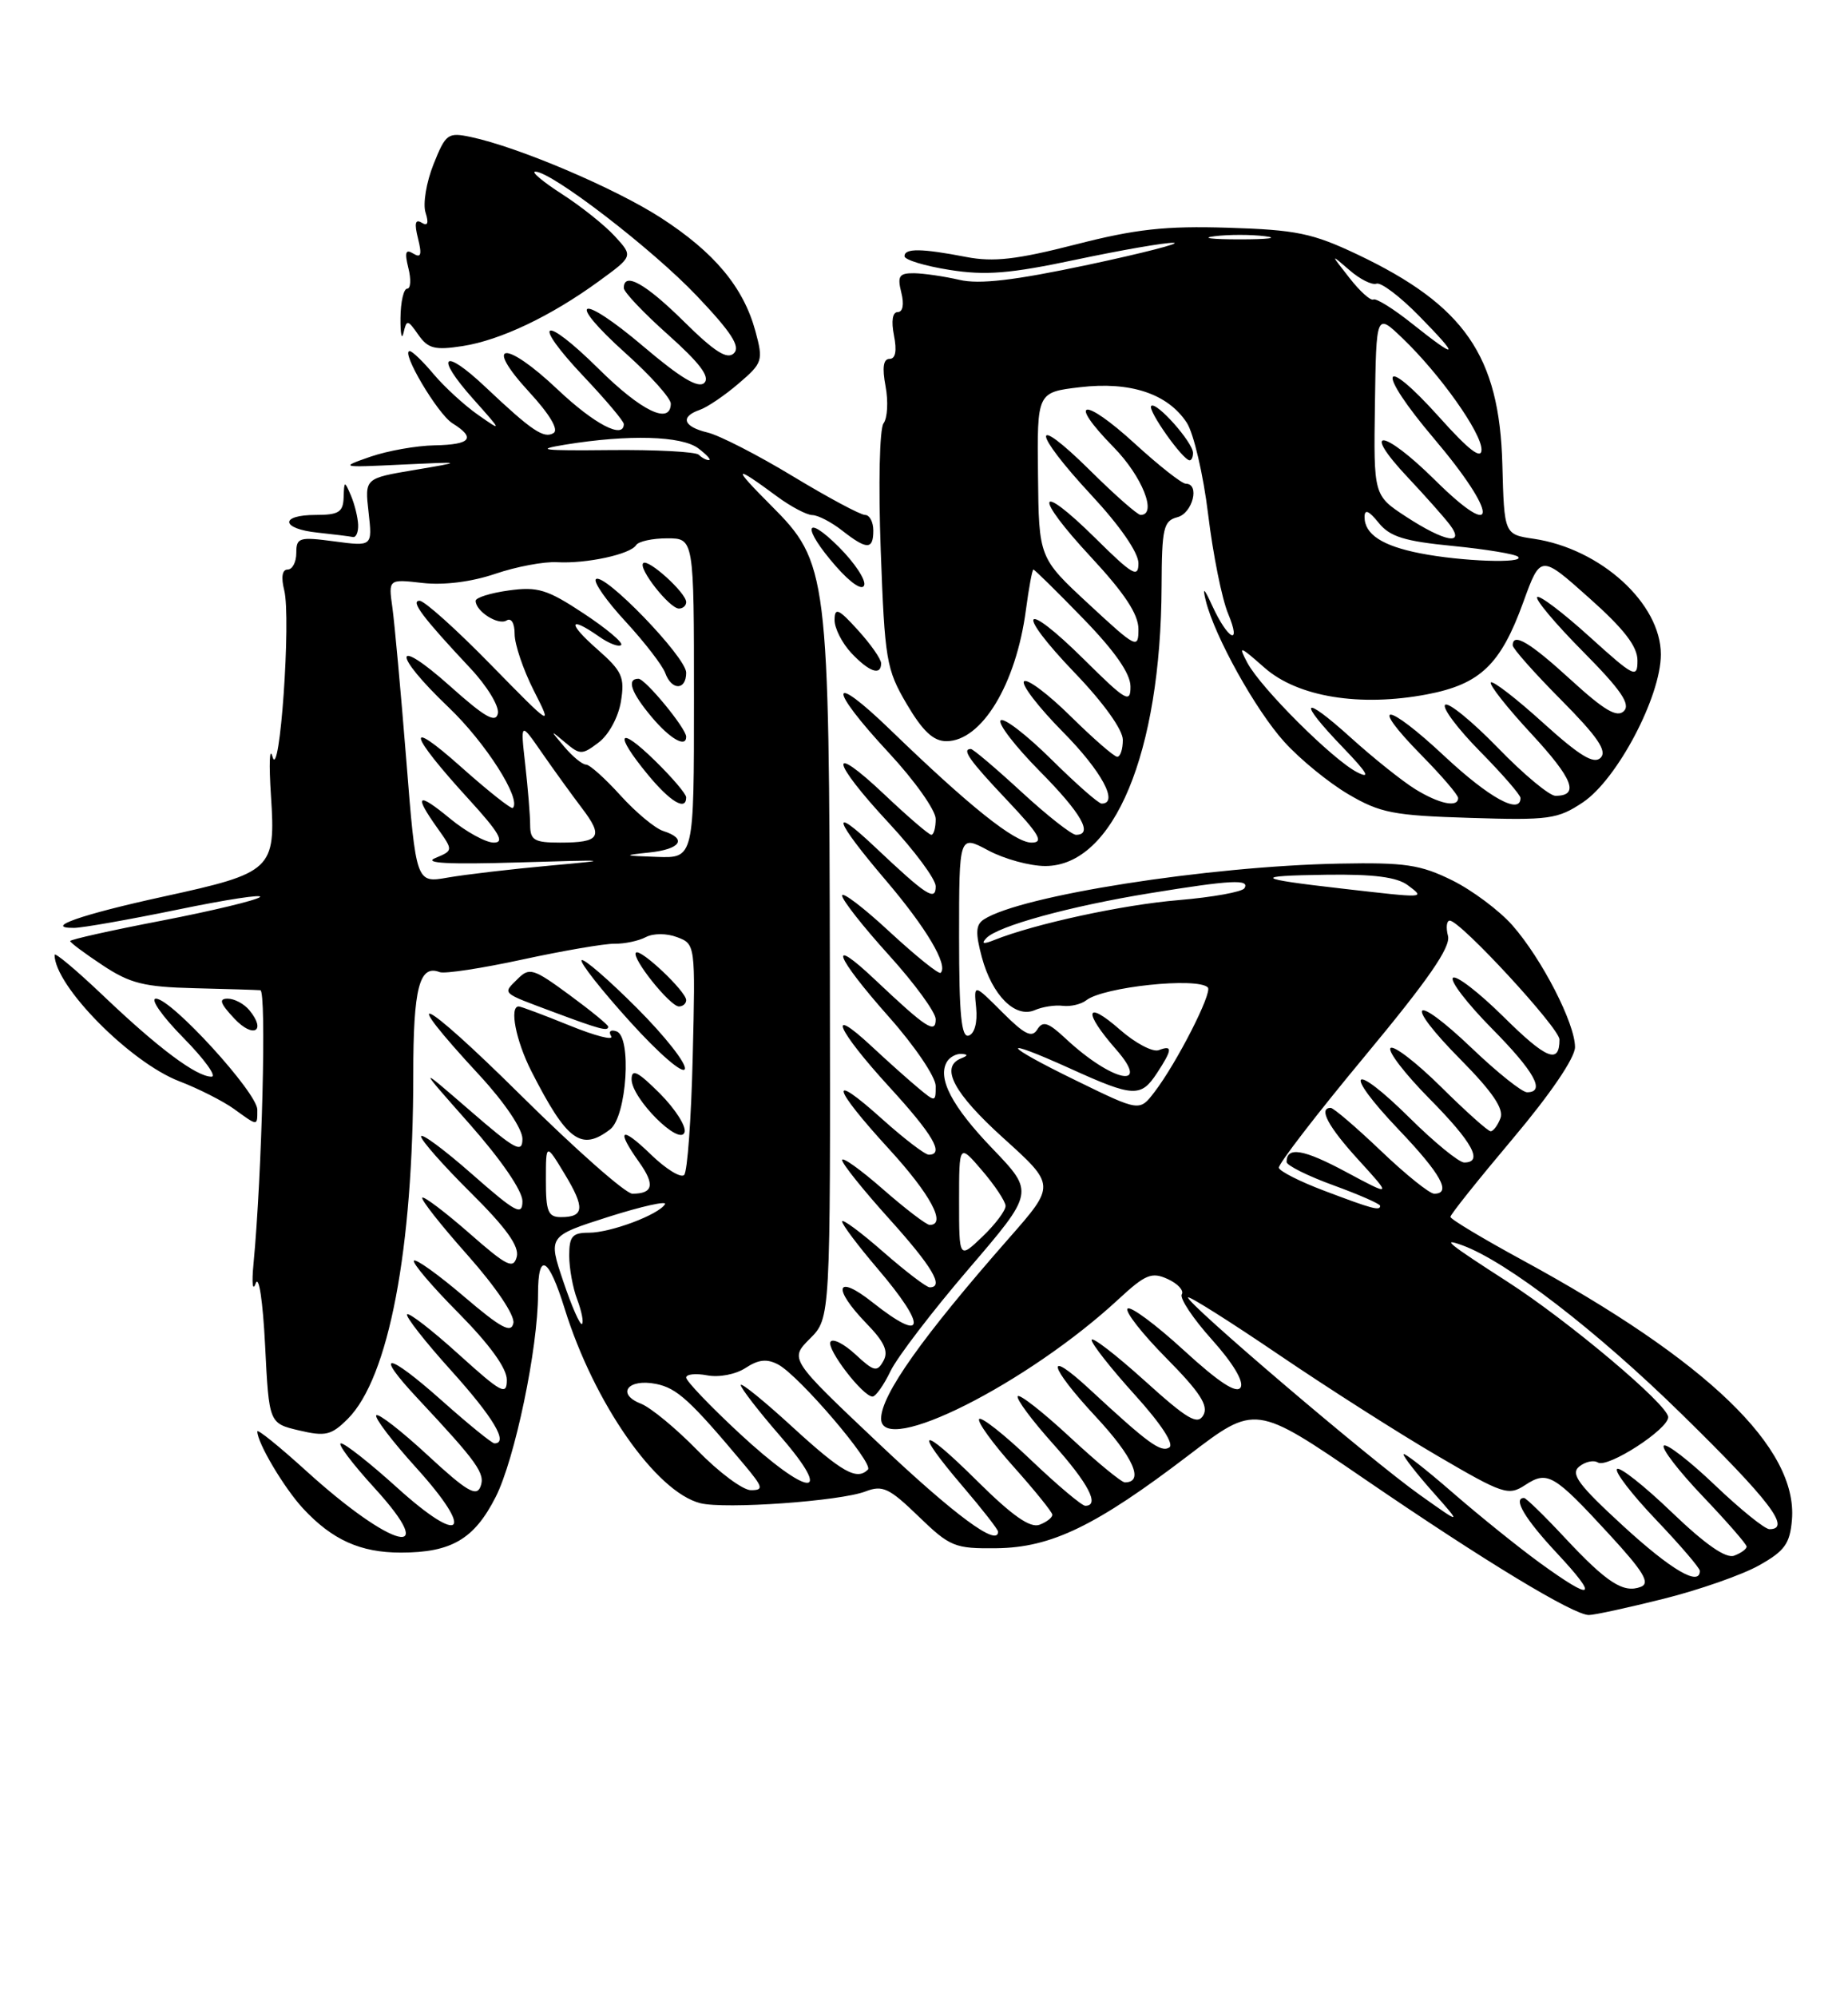 <?xml version="1.0" encoding="UTF-8" standalone="no"?>
<!DOCTYPE svg PUBLIC "-//W3C//DTD SVG 1.1//EN" "http://www.w3.org/Graphics/SVG/1.1/DTD/svg11.dtd" >
<svg xmlns="http://www.w3.org/2000/svg" xmlns:xlink="http://www.w3.org/1999/xlink" version="1.1" viewBox="0 0 237 256">
 <g >
 <path fill="currentColor"
d=" M 213.36 204.92 C 217.91 203.78 223.41 201.86 225.57 200.65 C 228.88 198.80 229.55 197.87 229.81 194.80 C 230.58 185.59 218.96 174.41 195.22 161.50 C 190.16 158.75 186.01 156.26 186.01 155.97 C 186.00 155.68 189.60 151.18 193.99 145.97 C 198.84 140.22 201.98 135.60 201.99 134.22 C 202.00 131.19 197.76 122.93 193.96 118.60 C 192.28 116.70 188.79 114.09 186.21 112.82 C 182.15 110.82 180.16 110.53 171.81 110.69 C 154.87 111.02 130.86 114.79 126.17 117.85 C 125.13 118.53 125.08 119.57 125.92 122.70 C 127.24 127.59 130.21 130.55 132.71 129.47 C 133.70 129.04 135.31 128.79 136.31 128.92 C 137.30 129.04 138.65 128.72 139.31 128.21 C 141.49 126.49 153.55 125.22 154.90 126.56 C 155.53 127.20 150.90 136.27 148.05 139.98 C 146.14 142.47 146.14 142.47 138.09 138.54 C 128.47 133.86 127.91 132.73 137.32 136.99 C 145.36 140.64 146.32 140.68 148.38 137.54 C 150.36 134.52 150.41 133.91 148.61 134.60 C 147.84 134.89 145.59 133.70 143.61 131.96 C 139.18 128.08 138.87 129.64 143.10 134.47 C 147.75 139.75 142.66 138.70 136.70 133.15 C 134.43 131.03 133.74 130.80 133.03 131.95 C 132.34 133.07 131.41 132.61 128.52 129.72 C 124.88 126.08 124.88 126.08 125.19 129.19 C 125.37 131.03 124.99 132.48 124.25 132.73 C 123.29 133.07 123.00 130.11 123.00 120.08 C 123.00 107.00 123.00 107.00 126.74 109.00 C 128.79 110.10 132.08 111.00 134.05 111.00 C 142.84 111.00 148.88 96.50 148.97 75.16 C 149.00 67.67 149.21 66.76 151.00 66.29 C 152.95 65.78 153.91 62.00 152.08 62.00 C 151.57 62.00 148.63 59.69 145.55 56.87 C 138.91 50.80 136.77 51.15 142.81 57.31 C 146.48 61.04 148.45 66.00 146.28 66.00 C 145.88 66.00 142.96 63.43 139.78 60.28 C 132.15 52.74 132.33 55.25 140.00 63.50 C 143.63 67.40 146.00 70.83 146.00 72.19 C 146.00 74.13 145.25 73.70 140.52 69.02 C 132.94 61.53 132.46 63.39 139.91 71.40 C 144.23 76.05 146.00 78.73 146.00 80.64 C 146.00 83.22 145.75 83.10 139.62 77.42 C 133.23 71.50 133.23 71.50 133.12 60.89 C 133.00 50.28 133.00 50.28 138.51 49.63 C 144.97 48.87 149.76 50.46 152.20 54.18 C 153.08 55.53 154.32 60.82 154.94 65.93 C 155.56 71.05 156.71 76.77 157.50 78.65 C 159.27 82.90 157.49 82.03 155.48 77.67 C 154.41 75.34 154.19 75.16 154.64 77.00 C 155.78 81.59 161.02 91.01 164.70 95.08 C 166.70 97.30 170.40 100.32 172.92 101.80 C 177.00 104.20 178.70 104.53 188.50 104.83 C 198.67 105.15 199.76 105.00 203.00 102.84 C 207.40 99.90 213.00 89.28 213.00 83.88 C 213.00 77.35 205.28 70.33 196.71 69.06 C 192.91 68.50 192.91 68.50 192.67 59.50 C 192.30 45.60 187.81 39.13 174.05 32.60 C 168.32 29.89 166.25 29.46 157.50 29.19 C 149.43 28.94 145.65 29.36 137.93 31.34 C 130.39 33.27 127.41 33.61 123.93 32.94 C 118.18 31.83 116.00 31.80 116.00 32.84 C 116.00 33.30 118.59 34.09 121.75 34.59 C 126.40 35.33 129.50 35.08 138.00 33.28 C 143.78 32.06 149.40 31.08 150.50 31.12 C 151.60 31.15 146.67 32.42 139.54 33.94 C 130.06 35.95 125.62 36.47 123.04 35.87 C 121.09 35.42 118.48 35.04 117.23 35.02 C 115.31 35.00 115.06 35.38 115.59 37.50 C 115.97 39.01 115.79 40.00 115.13 40.00 C 114.46 40.00 114.28 41.14 114.65 43.00 C 115.04 44.97 114.85 46.00 114.08 46.00 C 113.28 46.00 113.12 47.12 113.57 49.51 C 113.93 51.44 113.82 53.58 113.31 54.26 C 112.80 54.96 112.64 62.05 112.95 70.50 C 113.47 84.62 113.66 85.78 116.29 90.25 C 118.33 93.71 119.70 95.00 121.37 95.00 C 125.89 95.00 130.31 87.72 131.57 78.17 C 131.95 75.33 132.38 73.00 132.53 73.00 C 132.68 73.00 135.54 75.81 138.88 79.25 C 142.96 83.44 144.97 86.32 144.98 87.97 C 145.00 90.20 144.43 89.88 139.03 84.53 C 131.07 76.65 130.08 78.17 137.88 86.29 C 141.53 90.09 144.00 93.54 144.00 94.83 C 144.00 96.03 143.68 97.00 143.28 97.00 C 142.89 97.00 140.20 94.66 137.31 91.81 C 134.41 88.95 131.73 86.94 131.33 87.33 C 130.94 87.73 133.18 90.64 136.31 93.81 C 141.28 98.83 143.53 103.00 141.28 103.00 C 140.88 103.00 137.97 100.44 134.81 97.31 C 131.64 94.18 128.73 91.94 128.33 92.33 C 127.94 92.73 130.18 95.64 133.31 98.81 C 138.69 104.24 140.26 107.00 137.99 107.00 C 137.44 107.00 134.29 104.53 131.00 101.50 C 127.71 98.47 124.79 96.00 124.51 96.00 C 123.29 96.00 124.32 97.46 129.15 102.56 C 133.31 106.96 133.91 108.00 132.29 108.00 C 130.14 108.00 124.34 103.36 114.25 93.61 C 106.28 85.89 106.09 88.00 114.00 96.50 C 117.30 100.05 120.00 103.86 120.00 104.97 C 120.00 106.09 119.75 107.00 119.44 107.00 C 119.13 107.00 116.43 104.68 113.44 101.85 C 106.13 94.94 106.51 97.45 114.00 105.50 C 117.30 109.05 120.00 112.69 120.00 113.60 C 120.00 115.57 118.84 114.82 112.25 108.60 C 106.30 102.97 106.96 105.05 113.60 112.83 C 118.79 118.92 121.63 123.70 120.64 124.69 C 120.41 124.92 117.48 122.56 114.11 119.45 C 110.75 116.33 108.00 114.24 108.00 114.79 C 108.00 115.35 110.70 118.78 114.00 122.42 C 117.30 126.06 120.00 129.76 120.00 130.64 C 120.00 132.57 118.81 131.79 112.25 125.60 C 106.03 119.72 107.06 122.52 114.00 130.34 C 117.30 134.05 120.00 138.04 120.00 139.20 C 120.00 141.28 119.96 141.28 117.75 139.44 C 116.51 138.41 113.81 136.00 111.75 134.08 C 105.89 128.63 107.35 132.00 114.00 139.26 C 119.66 145.43 121.16 148.00 119.11 148.00 C 118.62 148.00 115.92 145.93 113.11 143.41 C 106.18 137.18 106.66 139.25 114.00 147.26 C 119.34 153.09 121.44 157.00 119.23 157.00 C 118.81 157.00 116.11 154.94 113.23 152.42 C 110.35 149.90 108.00 148.22 108.00 148.69 C 108.00 149.15 110.70 152.52 114.00 156.18 C 119.55 162.33 121.14 165.00 119.23 165.00 C 118.81 165.00 116.11 162.94 113.23 160.42 C 110.35 157.90 108.00 156.17 108.00 156.56 C 108.00 156.96 110.03 159.65 112.50 162.55 C 118.99 170.15 118.69 172.30 111.89 166.92 C 107.21 163.21 106.68 165.04 111.10 169.61 C 113.43 172.00 113.98 173.22 113.29 174.44 C 112.48 175.90 112.08 175.80 109.71 173.60 C 108.24 172.24 106.80 171.51 106.51 171.98 C 105.96 172.88 110.66 179.00 111.90 179.00 C 112.30 179.00 113.34 177.54 114.20 175.75 C 115.06 173.96 119.57 168.07 124.21 162.66 C 132.65 152.82 132.65 152.82 127.31 147.25 C 122.06 141.80 120.17 138.16 121.46 136.06 C 121.82 135.48 122.65 135.04 123.31 135.08 C 124.17 135.14 124.15 135.30 123.25 135.66 C 120.52 136.76 122.31 140.12 128.69 145.88 C 135.37 151.91 135.37 151.91 129.40 158.70 C 118.28 171.35 113.00 178.80 113.00 181.83 C 113.00 186.78 131.76 177.35 143.45 166.52 C 146.90 163.33 147.70 163.00 149.76 163.94 C 151.05 164.53 151.86 165.41 151.56 165.90 C 151.26 166.39 153.00 169.01 155.43 171.71 C 158.13 174.72 159.56 177.10 159.10 177.84 C 158.58 178.67 156.30 177.17 151.81 173.06 C 148.21 169.76 144.97 167.36 144.61 167.73 C 144.24 168.09 146.48 170.95 149.58 174.08 C 153.88 178.43 155.01 180.16 154.33 181.38 C 153.59 182.70 152.32 181.96 146.72 176.90 C 143.02 173.57 140.00 171.25 140.00 171.75 C 140.00 172.25 142.48 175.40 145.52 178.76 C 148.92 182.51 150.62 185.12 149.95 185.53 C 148.87 186.20 147.22 184.99 139.77 178.09 C 133.92 172.67 134.43 175.02 140.52 181.57 C 145.36 186.76 146.79 190.00 144.26 190.00 C 143.82 190.00 140.64 187.38 137.18 184.17 C 133.73 180.97 130.73 178.62 130.52 178.96 C 130.31 179.31 132.34 182.04 135.03 185.04 C 139.60 190.15 141.09 193.00 139.18 193.00 C 138.74 193.00 135.58 190.34 132.18 187.10 C 128.78 183.85 125.80 181.51 125.57 181.89 C 125.33 182.27 127.34 185.04 130.03 188.04 C 132.71 191.04 134.93 193.79 134.96 194.14 C 134.98 194.50 134.24 195.08 133.32 195.43 C 132.12 195.89 129.82 194.28 125.32 189.82 C 117.98 182.54 117.00 182.94 123.50 190.55 C 125.98 193.45 128.00 196.04 128.00 196.32 C 128.00 198.33 122.42 194.20 112.68 185.00 C 101.25 174.20 101.25 174.20 103.88 171.57 C 106.50 168.95 106.50 168.95 106.43 125.22 C 106.34 73.32 106.19 72.10 98.87 64.77 C 93.84 59.74 94.03 59.47 99.68 63.65 C 101.43 64.94 103.46 66.01 104.18 66.02 C 104.91 66.03 106.62 66.92 108.00 68.00 C 111.18 70.49 112.00 70.49 112.00 68.00 C 112.00 66.90 111.52 66.00 110.94 66.00 C 110.35 66.00 106.19 63.77 101.69 61.05 C 97.18 58.32 92.26 55.80 90.75 55.44 C 87.62 54.69 87.18 53.42 89.75 52.53 C 90.71 52.20 92.95 50.68 94.72 49.16 C 97.81 46.52 97.90 46.23 96.88 42.45 C 95.35 36.82 91.63 32.36 84.76 27.92 C 78.88 24.12 66.48 18.85 60.38 17.56 C 57.44 16.94 57.16 17.14 55.60 21.05 C 54.68 23.34 54.22 26.12 54.57 27.23 C 55.01 28.61 54.85 29.03 54.07 28.54 C 53.25 28.04 53.12 28.63 53.61 30.57 C 54.13 32.66 53.99 33.11 53.00 32.50 C 52.02 31.89 51.87 32.33 52.37 34.35 C 52.74 35.81 52.67 37.00 52.22 37.00 C 51.77 37.00 51.38 38.69 51.36 40.75 C 51.34 42.81 51.52 43.67 51.75 42.66 C 52.15 40.93 52.28 40.95 53.65 42.91 C 54.89 44.68 55.76 44.91 59.31 44.36 C 64.17 43.61 70.67 40.52 76.85 36.01 C 81.20 32.84 81.20 32.84 78.85 30.28 C 77.56 28.87 74.50 26.43 72.05 24.86 C 69.61 23.29 68.08 22.00 68.65 22.00 C 70.76 22.00 83.68 31.93 89.38 37.94 C 93.79 42.58 94.98 44.42 94.13 45.27 C 93.27 46.13 91.66 45.11 87.71 41.21 C 82.77 36.33 80.00 34.79 80.00 36.92 C 80.00 37.43 82.56 40.13 85.70 42.92 C 89.73 46.52 91.09 48.31 90.33 49.07 C 89.58 49.82 87.31 48.47 82.58 44.46 C 74.31 37.44 72.34 38.19 80.29 45.33 C 83.46 48.17 86.04 51.06 86.03 51.75 C 85.97 54.49 82.27 52.71 76.81 47.31 C 69.59 40.16 67.98 40.99 74.89 48.29 C 77.70 51.26 80.00 53.99 80.00 54.35 C 80.00 56.35 76.22 54.37 71.49 49.90 C 64.76 43.53 61.92 43.79 67.85 50.23 C 70.48 53.08 71.68 55.08 71.00 55.50 C 69.76 56.27 68.21 55.23 62.27 49.62 C 56.82 44.47 55.69 45.53 60.67 51.12 C 64.42 55.32 64.43 55.36 61.33 53.19 C 59.58 51.97 57.03 49.63 55.64 47.99 C 54.26 46.34 52.87 45.00 52.54 45.00 C 51.35 45.00 56.12 53.06 58.02 54.25 C 61.07 56.15 60.40 56.99 55.75 57.08 C 53.41 57.12 49.70 57.78 47.50 58.54 C 43.56 59.91 43.62 59.93 51.50 59.55 C 59.50 59.17 59.50 59.17 53.14 60.24 C 46.77 61.31 46.77 61.31 47.27 65.67 C 47.76 70.04 47.76 70.04 42.88 69.39 C 38.37 68.79 38.00 68.90 38.00 70.87 C 38.00 72.04 37.50 73.00 36.89 73.00 C 36.19 73.00 36.03 73.98 36.45 75.65 C 37.35 79.23 35.87 100.32 34.95 97.00 C 34.57 95.62 34.48 97.88 34.75 102.00 C 35.37 111.47 34.94 111.87 21.00 114.91 C 10.41 117.22 5.46 118.95 9.50 118.93 C 10.60 118.92 16.60 117.86 22.83 116.58 C 29.06 115.29 33.79 114.57 33.33 114.98 C 32.87 115.39 27.21 116.75 20.75 118.00 C 14.29 119.24 9.00 120.42 9.00 120.62 C 9.00 120.81 10.87 122.21 13.16 123.72 C 16.67 126.05 18.48 126.50 24.91 126.66 C 29.08 126.76 32.90 126.88 33.39 126.92 C 34.19 126.99 33.61 150.44 32.51 162.00 C 32.27 164.47 32.40 165.60 32.79 164.50 C 33.20 163.35 33.71 166.74 34.00 172.47 C 34.50 182.43 34.50 182.43 38.35 183.34 C 41.75 184.14 42.49 183.96 44.60 181.86 C 49.86 176.60 53.00 160.10 53.00 137.74 C 53.00 126.62 53.78 123.59 56.39 124.60 C 57.03 124.84 61.81 124.11 67.02 122.98 C 72.24 121.85 77.55 120.94 78.83 120.96 C 80.10 120.98 81.90 120.60 82.83 120.11 C 83.79 119.61 85.50 119.61 86.84 120.12 C 89.18 121.00 89.19 121.08 88.84 135.42 C 88.65 143.35 88.16 150.18 87.74 150.60 C 87.31 151.02 85.40 149.84 83.49 147.99 C 79.63 144.25 78.93 144.69 81.97 148.96 C 84.02 151.84 83.77 153.00 81.10 153.00 C 80.23 153.00 73.74 147.26 66.66 140.25 C 54.01 127.73 50.72 126.19 61.51 137.84 C 64.70 141.29 67.00 144.69 67.00 145.97 C 67.00 147.88 66.10 147.39 60.26 142.33 C 53.52 136.50 53.52 136.50 60.26 144.11 C 64.27 148.65 67.00 152.63 67.00 153.95 C 67.00 155.89 66.17 155.44 60.50 150.46 C 56.93 147.32 54.00 145.16 54.00 145.66 C 54.00 146.15 56.87 149.40 60.38 152.88 C 64.92 157.38 66.62 159.75 66.27 161.09 C 65.84 162.71 65.01 162.30 60.16 158.04 C 57.07 155.34 54.37 153.30 54.16 153.51 C 53.94 153.73 56.56 157.05 59.97 160.88 C 63.60 164.97 66.03 168.58 65.84 169.58 C 65.57 170.94 64.26 170.23 59.53 166.20 C 56.25 163.40 53.35 161.32 53.09 161.58 C 52.83 161.84 55.40 164.87 58.81 168.30 C 62.80 172.34 65.00 175.37 65.00 176.86 C 65.00 178.92 64.33 178.56 58.83 173.59 C 55.44 170.52 52.46 168.21 52.21 168.46 C 51.96 168.70 54.51 171.96 57.88 175.69 C 63.28 181.68 65.26 185.00 63.41 185.00 C 63.09 185.00 60.07 182.55 56.70 179.55 C 49.62 173.24 47.79 173.08 53.59 179.27 C 61.27 187.48 62.26 188.87 61.62 190.55 C 61.11 191.89 59.82 191.12 54.88 186.55 C 51.52 183.44 48.54 181.12 48.26 181.40 C 47.98 181.68 50.29 184.72 53.39 188.14 C 60.99 196.54 59.29 198.24 50.89 190.64 C 47.46 187.54 44.24 185.00 43.73 185.00 C 43.22 185.00 45.15 187.57 48.02 190.71 C 56.65 200.16 50.33 198.57 39.25 188.51 C 35.81 185.39 33.00 183.12 33.00 183.47 C 33.00 184.94 36.43 190.71 38.86 193.34 C 42.60 197.37 46.22 199.00 51.40 199.00 C 57.89 199.00 60.82 197.28 63.57 191.87 C 66.03 187.02 69.00 172.78 69.00 165.87 C 69.00 160.34 70.35 161.09 72.42 167.75 C 76.18 179.84 84.14 191.24 89.82 192.67 C 92.97 193.46 107.77 192.41 111.00 191.16 C 113.19 190.32 114.04 190.72 117.79 194.35 C 121.84 198.26 122.42 198.50 127.79 198.44 C 134.83 198.36 140.55 195.59 152.48 186.49 C 160.99 179.99 160.99 179.99 174.94 189.53 C 190.41 200.11 201.79 207.00 203.77 207.00 C 204.49 207.00 208.80 206.06 213.36 204.92 Z  M 78.25 144.75 C 80.38 143.12 81.05 132.85 79.06 132.19 C 78.30 131.93 78.01 132.20 78.38 132.81 C 78.74 133.40 76.34 132.78 73.04 131.44 C 69.74 130.10 66.81 129.00 66.52 129.00 C 65.30 129.00 66.16 133.39 68.14 137.29 C 72.71 146.25 74.53 147.60 78.25 144.75 Z  M 84.62 140.15 C 81.79 137.33 81.00 136.93 81.00 138.34 C 81.00 140.80 87.18 146.97 87.79 145.13 C 88.04 144.39 86.61 142.15 84.62 140.15 Z  M 33.00 142.23 C 33.00 140.06 21.98 128.00 20.00 128.00 C 19.22 128.00 20.79 130.25 23.50 133.00 C 26.21 135.75 27.84 138.00 27.12 138.00 C 25.19 138.00 20.30 134.35 13.25 127.63 C 9.81 124.36 7.00 122.00 7.00 122.39 C 7.00 126.35 16.68 136.16 23.00 138.59 C 25.48 139.54 28.62 141.14 30.00 142.13 C 33.10 144.37 33.00 144.37 33.00 142.23 Z  M 81.66 129.18 C 78.04 125.56 74.86 122.81 74.59 123.07 C 74.33 123.34 77.10 126.87 80.76 130.91 C 84.51 135.06 87.59 137.72 87.83 137.02 C 88.06 136.33 85.28 132.80 81.66 129.18 Z  M 31.97 129.47 C 31.30 128.66 30.06 128.00 29.20 128.00 C 28.02 128.00 28.23 128.61 30.06 130.56 C 32.49 133.15 34.21 132.17 31.97 129.47 Z  M 78.00 131.59 C 78.00 131.36 75.75 129.52 73.01 127.51 C 68.40 124.12 67.89 123.97 66.39 125.47 C 64.44 127.41 64.18 127.17 71.00 129.72 C 76.94 131.94 78.00 132.22 78.00 131.59 Z  M 88.00 128.19 C 88.00 127.08 82.13 121.53 81.56 122.10 C 80.93 122.74 85.93 129.00 87.07 129.00 C 87.58 129.00 88.00 128.63 88.00 128.19 Z  M 113.00 85.02 C 113.00 84.47 111.66 82.56 110.03 80.77 C 107.54 78.02 107.05 77.81 107.03 79.44 C 107.01 80.50 107.98 82.41 109.17 83.69 C 111.47 86.13 113.00 86.66 113.00 85.02 Z  M 107.62 70.15 C 103.14 65.67 102.82 67.58 107.21 72.59 C 109.12 74.76 110.59 75.74 110.83 75.01 C 111.06 74.33 109.61 72.15 107.62 70.15 Z  M 45.93 67.25 C 45.89 66.29 45.47 64.60 45.00 63.50 C 44.18 61.59 44.14 61.60 44.07 63.75 C 44.01 65.64 43.44 66.00 40.50 66.00 C 35.82 66.00 36.01 67.78 40.75 68.27 C 42.81 68.49 44.84 68.74 45.25 68.83 C 45.66 68.92 45.97 68.21 45.93 67.25 Z  M 153.00 58.06 C 153.00 56.70 148.28 51.40 147.64 52.03 C 147.13 52.54 151.70 59.00 152.57 59.00 C 152.81 59.00 153.00 58.58 153.00 58.06 Z  M 197.50 200.33 C 194.75 198.33 189.69 194.26 186.25 191.27 C 182.81 188.28 180.00 186.09 180.00 186.41 C 180.00 186.73 181.69 188.90 183.75 191.22 C 187.50 195.45 187.50 195.45 182.08 191.60 C 175.75 187.11 151.88 166.78 152.37 166.29 C 152.55 166.11 157.79 169.42 164.01 173.64 C 170.24 177.87 179.37 183.69 184.32 186.58 C 192.78 191.53 193.45 191.75 195.60 190.34 C 198.46 188.47 199.27 188.94 206.36 196.64 C 210.79 201.45 211.67 202.91 210.43 203.39 C 208.20 204.24 206.10 202.89 200.67 197.08 C 198.06 194.28 195.71 192.00 195.46 192.00 C 193.97 192.00 195.58 194.70 199.64 199.04 C 205.11 204.90 204.40 205.33 197.50 200.33 Z  M 208.15 195.57 C 202.43 190.32 201.39 188.92 202.52 187.98 C 203.29 187.35 204.37 187.11 204.92 187.45 C 206.17 188.23 214.02 183.15 213.94 181.62 C 213.85 180.00 201.13 169.30 193.34 164.29 C 185.74 159.40 184.74 158.60 187.53 159.61 C 193.23 161.68 204.77 170.56 215.70 181.28 C 227.00 192.35 229.78 196.00 226.93 196.00 C 226.33 196.00 223.18 193.45 219.92 190.34 C 216.66 187.23 213.71 184.96 213.38 185.29 C 213.04 185.63 215.29 188.55 218.38 191.79 C 221.47 195.03 224.00 197.93 224.00 198.23 C 224.00 198.54 223.29 199.06 222.41 199.39 C 221.35 199.80 218.73 197.98 214.41 193.84 C 210.88 190.45 207.72 187.95 207.38 188.29 C 207.04 188.63 209.29 191.55 212.38 194.79 C 215.47 198.03 218.00 200.98 218.00 201.34 C 218.00 203.39 214.33 201.24 208.15 195.57 Z  M 89.46 185.91 C 86.73 183.11 83.46 180.41 82.19 179.91 C 78.99 178.66 80.53 176.66 84.13 177.38 C 86.83 177.92 88.53 179.48 95.46 187.75 C 97.87 190.63 97.96 191.00 96.30 191.00 C 95.27 191.00 92.19 188.71 89.46 185.91 Z  M 94.75 183.64 C 91.04 180.19 88.00 177.01 88.00 176.57 C 88.00 176.13 89.21 176.00 90.69 176.28 C 92.21 176.57 94.36 176.16 95.62 175.33 C 97.28 174.24 98.37 174.13 99.81 174.90 C 102.50 176.34 112.10 187.57 111.31 188.36 C 109.88 189.79 107.99 188.72 101.64 182.91 C 97.99 179.56 95.00 177.14 95.00 177.53 C 95.00 177.91 97.29 180.88 100.10 184.11 C 107.16 192.26 103.71 191.96 94.75 183.64 Z  M 72.25 164.27 C 70.28 158.44 70.28 158.44 78.05 155.96 C 82.32 154.61 85.58 153.88 85.28 154.35 C 84.45 155.70 78.31 158.00 75.53 158.00 C 73.40 158.00 73.00 158.46 73.00 160.93 C 73.00 162.55 73.46 165.09 74.03 166.57 C 74.59 168.06 74.87 169.47 74.64 169.69 C 74.41 169.92 73.33 167.48 72.25 164.27 Z  M 123.00 153.97 C 123.00 146.58 123.00 146.58 125.96 150.04 C 127.59 151.94 128.94 153.98 128.96 154.56 C 128.98 155.15 127.65 156.92 126.00 158.50 C 123.00 161.37 123.00 161.37 123.00 153.97 Z  M 70.01 151.25 C 70.01 146.50 70.01 146.50 72.42 150.48 C 75.04 154.81 74.93 156.00 71.94 156.00 C 70.29 156.00 70.00 155.29 70.01 151.25 Z  M 169.85 152.63 C 166.74 151.46 164.11 150.13 164.01 149.68 C 163.91 149.23 168.86 142.80 175.02 135.39 C 183.19 125.56 186.07 121.39 185.70 119.96 C 185.42 118.88 185.52 118.00 185.93 118.00 C 187.28 118.00 200.00 131.78 200.00 133.24 C 200.00 136.45 198.33 135.77 192.83 130.33 C 189.65 127.19 186.73 124.94 186.33 125.33 C 185.94 125.73 188.18 128.64 191.31 131.81 C 196.80 137.36 198.26 140.00 195.84 140.00 C 195.20 140.00 192.03 137.47 188.79 134.38 C 181.12 127.06 179.89 128.31 187.35 135.84 C 191.40 139.94 192.89 142.13 192.43 143.32 C 192.08 144.24 191.51 145.00 191.17 145.00 C 190.83 145.00 187.97 142.44 184.81 139.31 C 181.64 136.18 178.73 133.94 178.33 134.33 C 177.94 134.73 180.18 137.64 183.31 140.81 C 188.85 146.41 190.27 149.00 187.78 149.00 C 187.11 149.00 183.97 146.44 180.81 143.31 C 173.30 135.88 172.09 137.14 179.38 144.79 C 184.79 150.46 186.20 153.00 183.93 153.00 C 183.33 153.00 180.26 150.53 177.09 147.50 C 173.91 144.47 171.02 142.00 170.66 142.00 C 169.04 142.00 170.32 144.40 174.25 148.70 C 178.50 153.36 178.50 153.36 172.62 150.21 C 167.16 147.28 165.00 146.92 165.00 148.93 C 165.00 149.37 167.70 150.72 171.00 151.92 C 174.30 153.12 177.00 154.31 177.00 154.55 C 177.00 155.23 176.01 154.96 169.85 152.63 Z  M 126.50 120.24 C 127.96 118.69 137.22 116.15 147.50 114.48 C 157.86 112.79 160.33 112.66 159.59 113.85 C 159.30 114.32 155.51 115.00 151.16 115.37 C 144.00 115.96 132.66 118.42 127.50 120.49 C 126.11 121.05 125.80 120.97 126.50 120.24 Z  M 172.00 113.88 C 160.94 112.62 160.53 112.25 170.06 112.12 C 176.18 112.03 179.17 112.42 180.56 113.47 C 182.78 115.15 182.99 115.14 172.00 113.88 Z  M 52.10 97.35 C 51.40 88.63 50.60 79.86 50.32 77.86 C 49.81 74.22 49.81 74.22 54.20 74.72 C 56.92 75.03 60.48 74.58 63.51 73.55 C 66.21 72.63 69.78 71.96 71.46 72.06 C 75.19 72.27 80.85 71.05 81.58 69.87 C 81.88 69.39 83.67 69.00 85.56 69.00 C 89.00 69.00 89.00 69.00 89.00 89.50 C 89.00 110.00 89.00 110.00 84.25 109.83 C 79.90 109.68 79.81 109.63 83.25 109.27 C 87.29 108.85 88.18 107.51 85.08 106.52 C 84.02 106.19 81.55 104.13 79.58 101.96 C 77.61 99.78 75.62 98.00 75.16 98.00 C 74.69 98.00 73.45 96.99 72.40 95.75 C 70.51 93.52 70.51 93.51 72.51 95.19 C 74.39 96.77 74.66 96.77 76.78 95.16 C 78.07 94.19 79.30 91.92 79.63 89.92 C 80.14 86.78 79.80 86.03 76.57 83.19 C 72.75 79.84 72.93 78.86 76.84 81.60 C 78.10 82.48 79.37 82.97 79.66 82.67 C 79.95 82.38 77.78 80.56 74.84 78.62 C 70.18 75.54 68.96 75.17 65.25 75.68 C 62.91 76.00 61.00 76.60 61.00 77.01 C 61.00 78.35 63.89 80.19 64.96 79.53 C 65.57 79.15 66.00 79.87 66.00 81.27 C 66.00 82.59 67.10 85.83 68.44 88.48 C 70.88 93.29 70.88 93.29 62.90 85.15 C 58.52 80.67 54.43 77.00 53.81 77.00 C 52.60 77.00 54.20 79.13 60.31 85.64 C 62.45 87.91 64.04 90.52 63.85 91.44 C 63.58 92.73 62.19 91.94 57.75 87.97 C 50.39 81.40 50.21 83.68 57.54 90.67 C 62.27 95.18 66.90 102.43 65.77 103.56 C 65.58 103.75 62.56 101.36 59.06 98.24 C 51.87 91.84 52.40 94.00 60.08 102.40 C 64.03 106.72 64.77 108.00 63.33 108.00 C 62.30 108.00 59.78 106.62 57.73 104.93 C 53.53 101.47 53.03 101.82 56.07 106.10 C 58.14 109.01 58.14 109.01 55.82 109.98 C 54.23 110.64 57.56 110.81 66.50 110.54 C 78.35 110.18 78.70 110.21 70.50 110.95 C 65.55 111.40 59.67 112.09 57.43 112.48 C 53.36 113.20 53.36 113.20 52.10 97.35 Z  M 88.00 102.20 C 88.00 101.76 86.20 99.65 84.00 97.50 C 79.27 92.88 78.70 93.97 83.07 99.27 C 85.97 102.79 88.00 103.99 88.00 102.20 Z  M 88.00 94.43 C 88.00 93.36 82.76 87.00 81.88 87.00 C 80.32 87.00 80.94 88.77 83.59 91.92 C 85.94 94.71 88.00 95.89 88.00 94.43 Z  M 88.00 86.22 C 88.00 84.22 77.40 73.26 76.42 74.24 C 76.08 74.59 77.79 77.04 80.24 79.68 C 82.68 82.33 84.96 85.29 85.31 86.25 C 86.13 88.53 88.00 88.51 88.00 86.22 Z  M 88.00 77.17 C 88.00 75.99 83.11 71.56 82.49 72.18 C 81.81 72.85 85.87 78.00 87.07 78.00 C 87.58 78.00 88.00 77.63 88.00 77.17 Z  M 67.99 105.75 C 67.99 104.51 67.70 101.03 67.36 98.00 C 66.74 92.50 66.74 92.50 69.51 96.50 C 71.03 98.69 73.34 101.88 74.63 103.58 C 77.43 107.25 76.95 108.00 71.83 108.00 C 68.53 108.00 68.00 107.69 67.99 105.75 Z  M 181.50 101.15 C 179.85 100.13 176.14 97.17 173.25 94.56 C 166.94 88.86 166.31 89.67 172.25 95.83 C 175.37 99.07 175.84 99.90 174.03 98.97 C 170.89 97.35 161.71 88.20 159.98 84.97 C 158.77 82.69 158.94 82.74 162.20 85.61 C 166.45 89.33 174.40 90.63 183.00 89.00 C 189.83 87.70 192.45 85.20 195.35 77.20 C 197.57 71.08 197.57 71.08 203.78 76.62 C 208.28 80.62 210.00 82.85 210.00 84.66 C 210.00 87.00 209.59 86.80 203.83 81.59 C 200.44 78.52 197.43 76.24 197.14 76.53 C 196.85 76.82 199.49 79.96 203.02 83.52 C 207.87 88.41 209.14 90.26 208.26 91.14 C 207.38 92.02 205.74 91.05 201.47 87.15 C 196.19 82.32 194.00 81.02 194.00 82.72 C 194.00 83.12 196.79 86.27 200.21 89.71 C 204.89 94.43 206.14 96.26 205.27 97.13 C 204.41 97.99 202.59 96.89 197.89 92.64 C 194.47 89.54 191.45 87.21 191.20 87.47 C 190.94 87.73 193.27 90.69 196.38 94.04 C 201.76 99.85 202.59 102.00 199.48 102.00 C 198.70 102.00 195.36 99.22 192.06 95.81 C 188.75 92.41 185.72 89.95 185.33 90.34 C 184.94 90.73 186.95 93.41 189.81 96.31 C 192.66 99.20 195.00 101.89 195.00 102.28 C 195.00 104.48 190.98 102.27 185.27 96.94 C 177.74 89.89 175.39 89.78 182.31 96.81 C 184.89 99.43 187.00 101.89 187.00 102.28 C 187.00 103.55 184.59 103.05 181.50 101.15 Z  M 182.14 70.92 C 177.27 69.97 175.00 68.48 175.00 66.27 C 175.00 65.22 175.54 65.44 176.80 67.00 C 178.25 68.80 180.10 69.37 186.34 69.98 C 190.59 70.40 194.36 71.02 194.70 71.37 C 195.58 72.25 187.40 71.96 182.14 70.92 Z  M 180.33 66.23 C 176.16 63.50 176.16 63.50 176.33 51.82 C 176.50 40.13 176.50 40.13 179.83 43.32 C 184.64 47.91 190.00 55.46 190.00 57.63 C 190.00 58.95 188.39 57.72 184.61 53.50 C 177.04 45.08 176.41 47.37 183.87 56.17 C 192.17 65.95 192.28 69.69 184.03 61.53 C 177.33 54.90 174.40 54.68 180.62 61.27 C 182.81 63.60 185.20 66.29 185.93 67.25 C 187.97 69.96 185.30 69.47 180.33 66.23 Z  M 89.62 58.29 C 89.23 57.90 84.09 57.63 78.20 57.69 C 69.55 57.78 68.46 57.65 72.50 56.99 C 80.61 55.67 87.43 55.86 89.56 57.47 C 90.63 58.28 91.24 58.95 90.92 58.97 C 90.60 58.99 90.01 58.68 89.62 58.29 Z  M 181.13 41.51 C 178.73 39.59 176.48 38.19 176.13 38.39 C 175.78 38.58 174.40 37.34 173.06 35.62 C 170.61 32.50 170.61 32.50 173.06 34.62 C 174.40 35.79 175.96 36.57 176.53 36.36 C 177.10 36.15 179.56 38.01 181.99 40.49 C 187.29 45.89 187.03 46.20 181.13 41.51 Z  M 155.75 30.28 C 157.54 30.05 160.46 30.05 162.25 30.28 C 164.04 30.50 162.57 30.68 159.00 30.68 C 155.43 30.68 153.96 30.50 155.75 30.28 Z "/>
</g>
</svg>